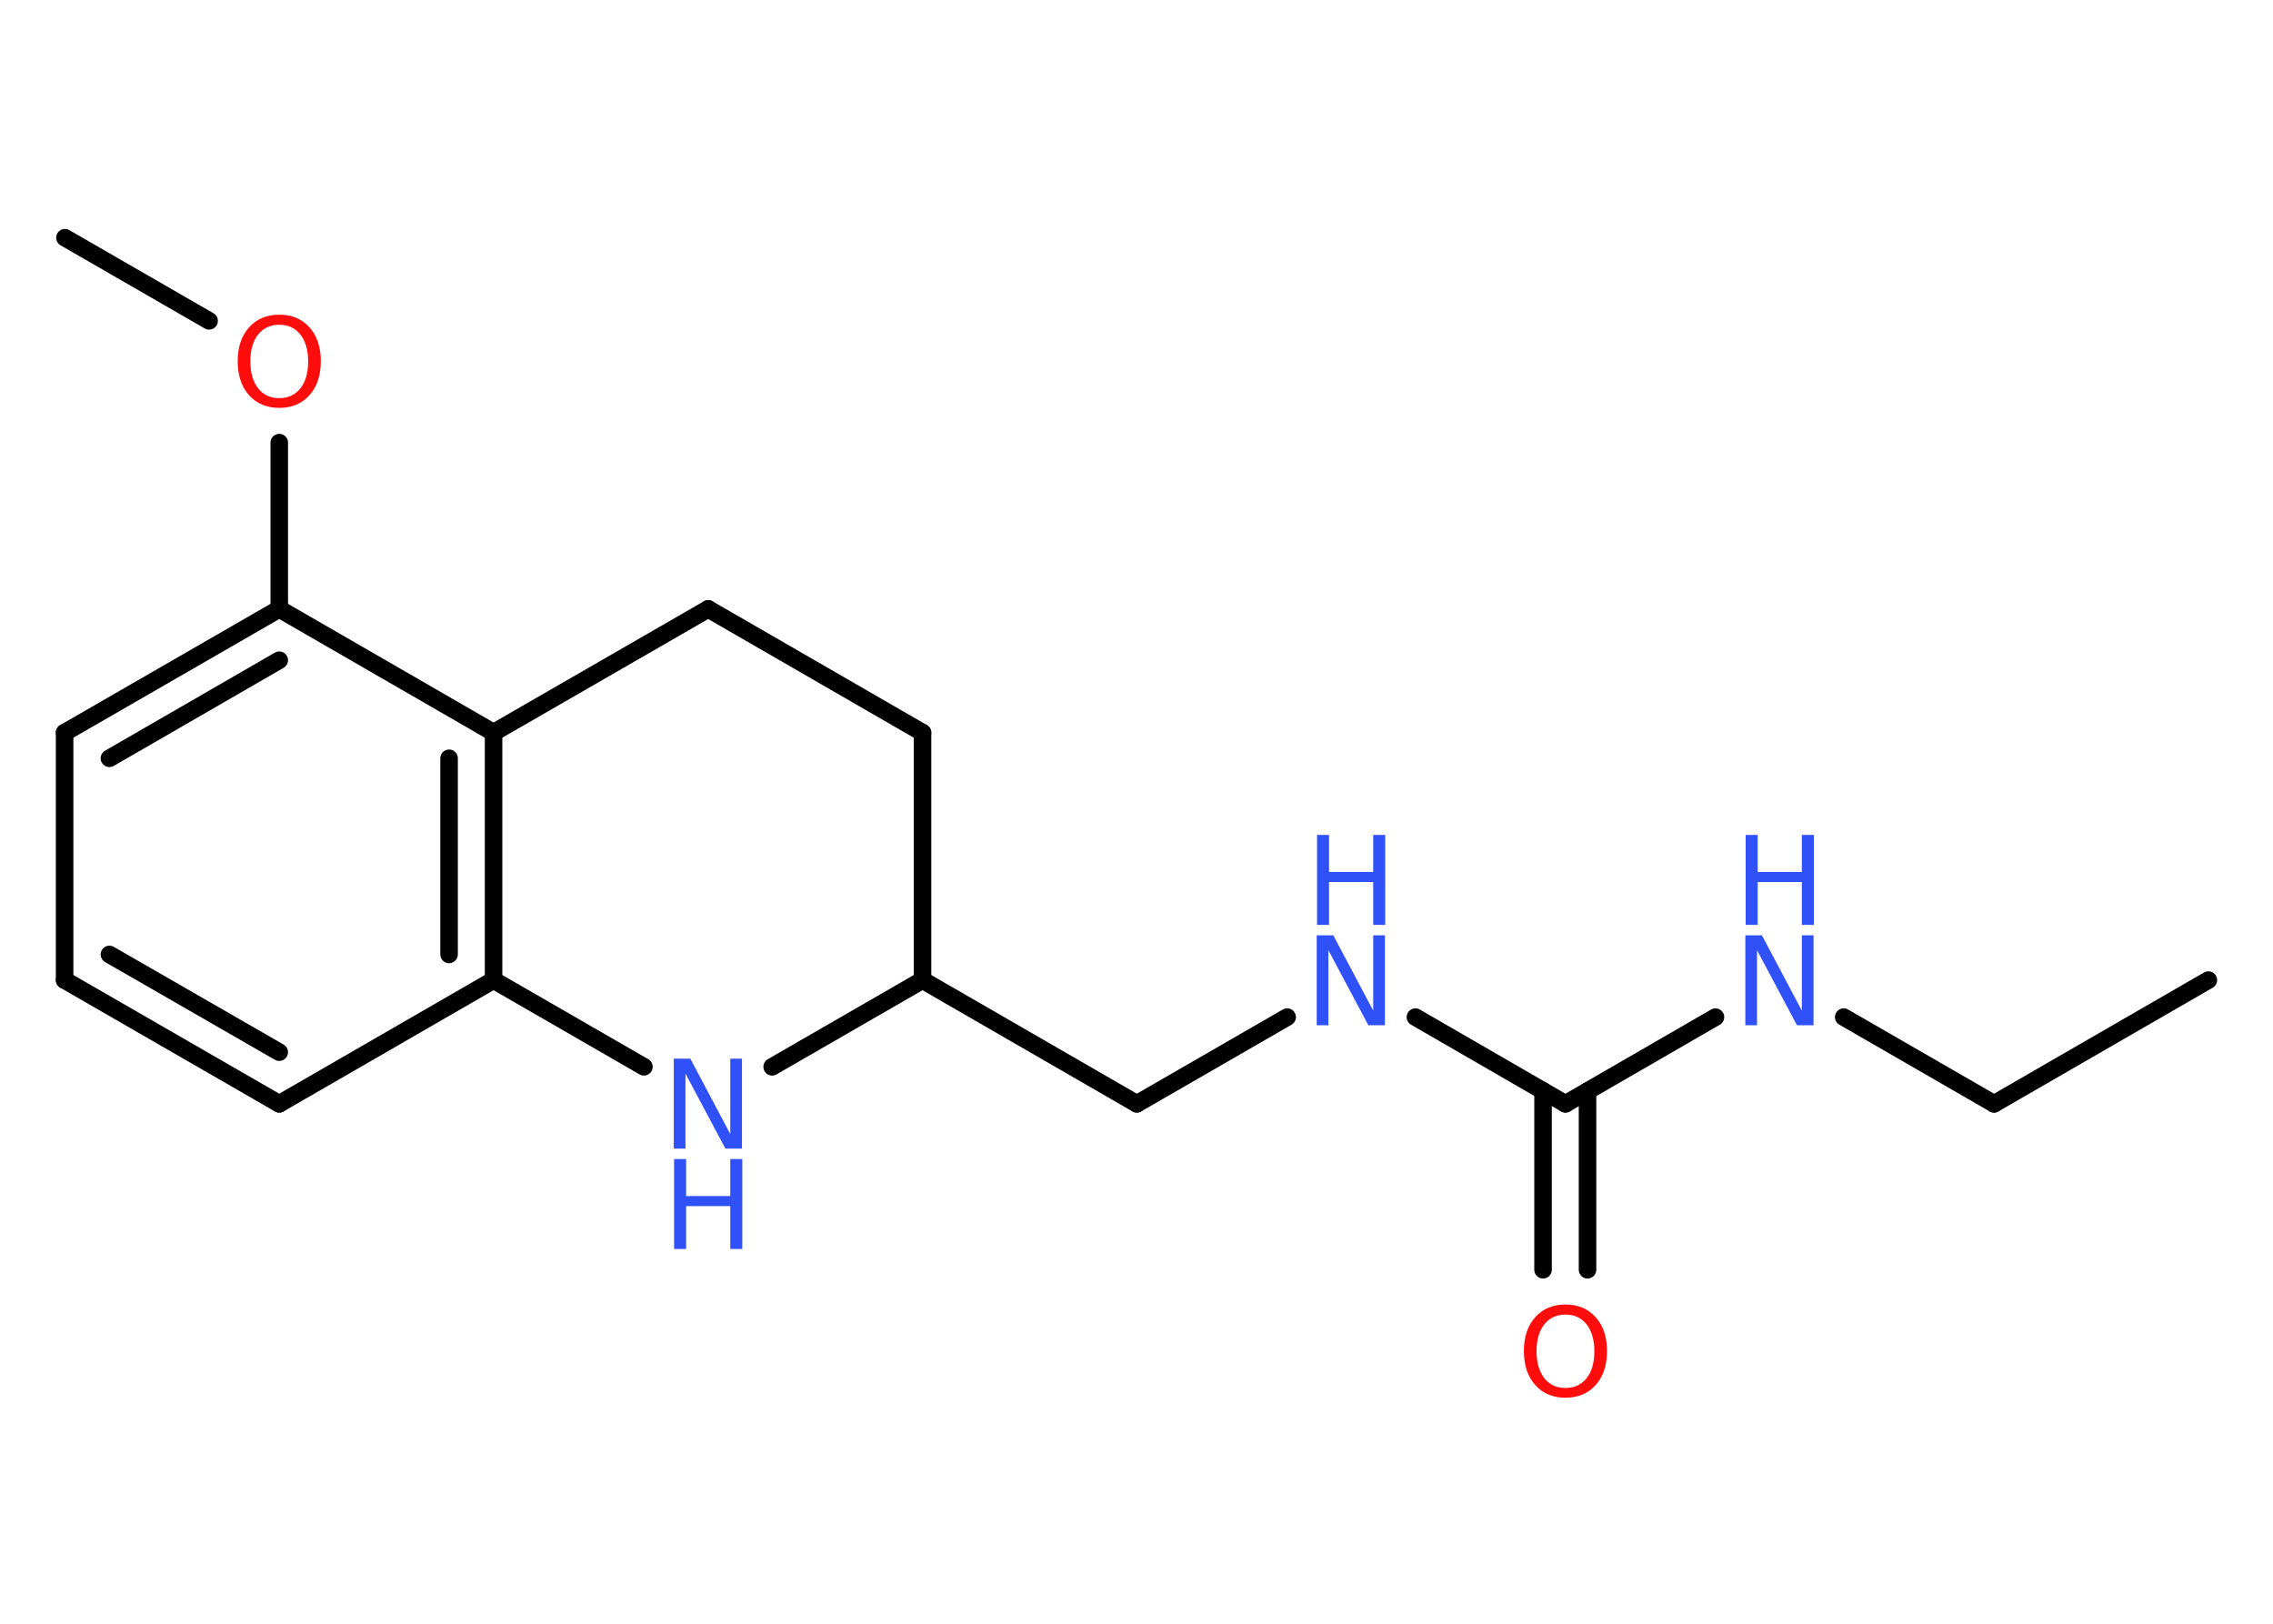 <?xml version='1.0' encoding='UTF-8'?>
<!DOCTYPE svg PUBLIC "-//W3C//DTD SVG 1.1//EN" "http://www.w3.org/Graphics/SVG/1.1/DTD/svg11.dtd">
<svg version='1.2' xmlns='http://www.w3.org/2000/svg' xmlns:xlink='http://www.w3.org/1999/xlink' width='70.0mm' height='50.0mm' viewBox='0 0 70.0 50.0'>
  <desc>Generated by the Chemistry Development Kit (http://github.com/cdk)</desc>
  <g stroke-linecap='round' stroke-linejoin='round' stroke='#000000' stroke-width='.54' fill='#3050F8'>
    <rect x='.0' y='.0' width='70.0' height='50.0' fill='#FFFFFF' stroke='none'/>
    <g id='mol1' class='mol'>
      <line id='mol1bnd1' class='bond' x1='68.01' y1='30.18' x2='61.41' y2='33.99'/>
      <line id='mol1bnd2' class='bond' x1='61.41' y1='33.99' x2='56.78' y2='31.32'/>
      <line id='mol1bnd3' class='bond' x1='52.83' y1='31.32' x2='48.21' y2='33.99'/>
      <g id='mol1bnd4' class='bond'>
        <line x1='48.89' y1='33.6' x2='48.89' y2='39.1'/>
        <line x1='47.52' y1='33.59' x2='47.52' y2='39.1'/>
      </g>
      <line id='mol1bnd5' class='bond' x1='48.21' y1='33.99' x2='43.59' y2='31.32'/>
      <line id='mol1bnd6' class='bond' x1='39.64' y1='31.32' x2='35.01' y2='33.99'/>
      <line id='mol1bnd7' class='bond' x1='35.01' y1='33.99' x2='28.41' y2='30.18'/>
      <line id='mol1bnd8' class='bond' x1='28.41' y1='30.18' x2='28.41' y2='22.56'/>
      <line id='mol1bnd9' class='bond' x1='28.41' y1='22.56' x2='21.81' y2='18.75'/>
      <line id='mol1bnd10' class='bond' x1='21.81' y1='18.75' x2='15.2' y2='22.56'/>
      <g id='mol1bnd11' class='bond'>
        <line x1='15.2' y1='30.18' x2='15.2' y2='22.56'/>
        <line x1='13.83' y1='29.39' x2='13.83' y2='23.35'/>
      </g>
      <line id='mol1bnd12' class='bond' x1='15.2' y1='30.18' x2='8.6' y2='33.99'/>
      <g id='mol1bnd13' class='bond'>
        <line x1='1.99' y1='30.18' x2='8.6' y2='33.99'/>
        <line x1='3.37' y1='29.39' x2='8.6' y2='32.4'/>
      </g>
      <line id='mol1bnd14' class='bond' x1='1.99' y1='30.18' x2='1.99' y2='22.56'/>
      <g id='mol1bnd15' class='bond'>
        <line x1='8.6' y1='18.75' x2='1.99' y2='22.56'/>
        <line x1='8.6' y1='20.33' x2='3.37' y2='23.35'/>
      </g>
      <line id='mol1bnd16' class='bond' x1='15.2' y1='22.56' x2='8.6' y2='18.75'/>
      <line id='mol1bnd17' class='bond' x1='8.6' y1='18.75' x2='8.6' y2='13.63'/>
      <line id='mol1bnd18' class='bond' x1='6.44' y1='9.88' x2='2.0' y2='7.32'/>
      <line id='mol1bnd19' class='bond' x1='15.2' y1='30.18' x2='19.83' y2='32.85'/>
      <line id='mol1bnd20' class='bond' x1='28.41' y1='30.18' x2='23.78' y2='32.85'/>
      <g id='mol1atm3' class='atom'>
        <path d='M53.76 28.8h.5l1.23 2.32v-2.32h.36v2.77h-.51l-1.23 -2.31v2.31h-.36v-2.77z' stroke='none'/>
        <path d='M53.76 25.71h.37v1.14h1.36v-1.14h.37v2.77h-.37v-1.32h-1.36v1.32h-.37v-2.77z' stroke='none'/>
      </g>
      <path id='mol1atm5' class='atom' d='M48.21 40.48q-.41 .0 -.65 .3q-.24 .3 -.24 .83q.0 .52 .24 .83q.24 .3 .65 .3q.41 .0 .65 -.3q.24 -.3 .24 -.83q.0 -.52 -.24 -.83q-.24 -.3 -.65 -.3zM48.21 40.17q.58 .0 .93 .39q.35 .39 .35 1.04q.0 .66 -.35 1.05q-.35 .39 -.93 .39q-.58 .0 -.93 -.39q-.35 -.39 -.35 -1.05q.0 -.65 .35 -1.04q.35 -.39 .93 -.39z' stroke='none' fill='#FF0D0D'/>
      <g id='mol1atm6' class='atom'>
        <path d='M40.56 28.8h.5l1.23 2.32v-2.32h.36v2.77h-.51l-1.23 -2.31v2.31h-.36v-2.77z' stroke='none'/>
        <path d='M40.56 25.71h.37v1.14h1.36v-1.14h.37v2.77h-.37v-1.32h-1.36v1.32h-.37v-2.77z' stroke='none'/>
      </g>
      <path id='mol1atm17' class='atom' d='M8.6 10.0q-.41 .0 -.65 .3q-.24 .3 -.24 .83q.0 .52 .24 .83q.24 .3 .65 .3q.41 .0 .65 -.3q.24 -.3 .24 -.83q.0 -.52 -.24 -.83q-.24 -.3 -.65 -.3zM8.6 9.69q.58 .0 .93 .39q.35 .39 .35 1.04q.0 .66 -.35 1.05q-.35 .39 -.93 .39q-.58 .0 -.93 -.39q-.35 -.39 -.35 -1.05q.0 -.65 .35 -1.04q.35 -.39 .93 -.39z' stroke='none' fill='#FF0D0D'/>
      <g id='mol1atm19' class='atom'>
        <path d='M20.76 32.6h.5l1.23 2.32v-2.32h.36v2.77h-.51l-1.23 -2.31v2.31h-.36v-2.77z' stroke='none'/>
        <path d='M20.76 35.69h.37v1.14h1.36v-1.14h.37v2.77h-.37v-1.32h-1.36v1.32h-.37v-2.77z' stroke='none'/>
      </g>
    </g>
  </g>
</svg>
